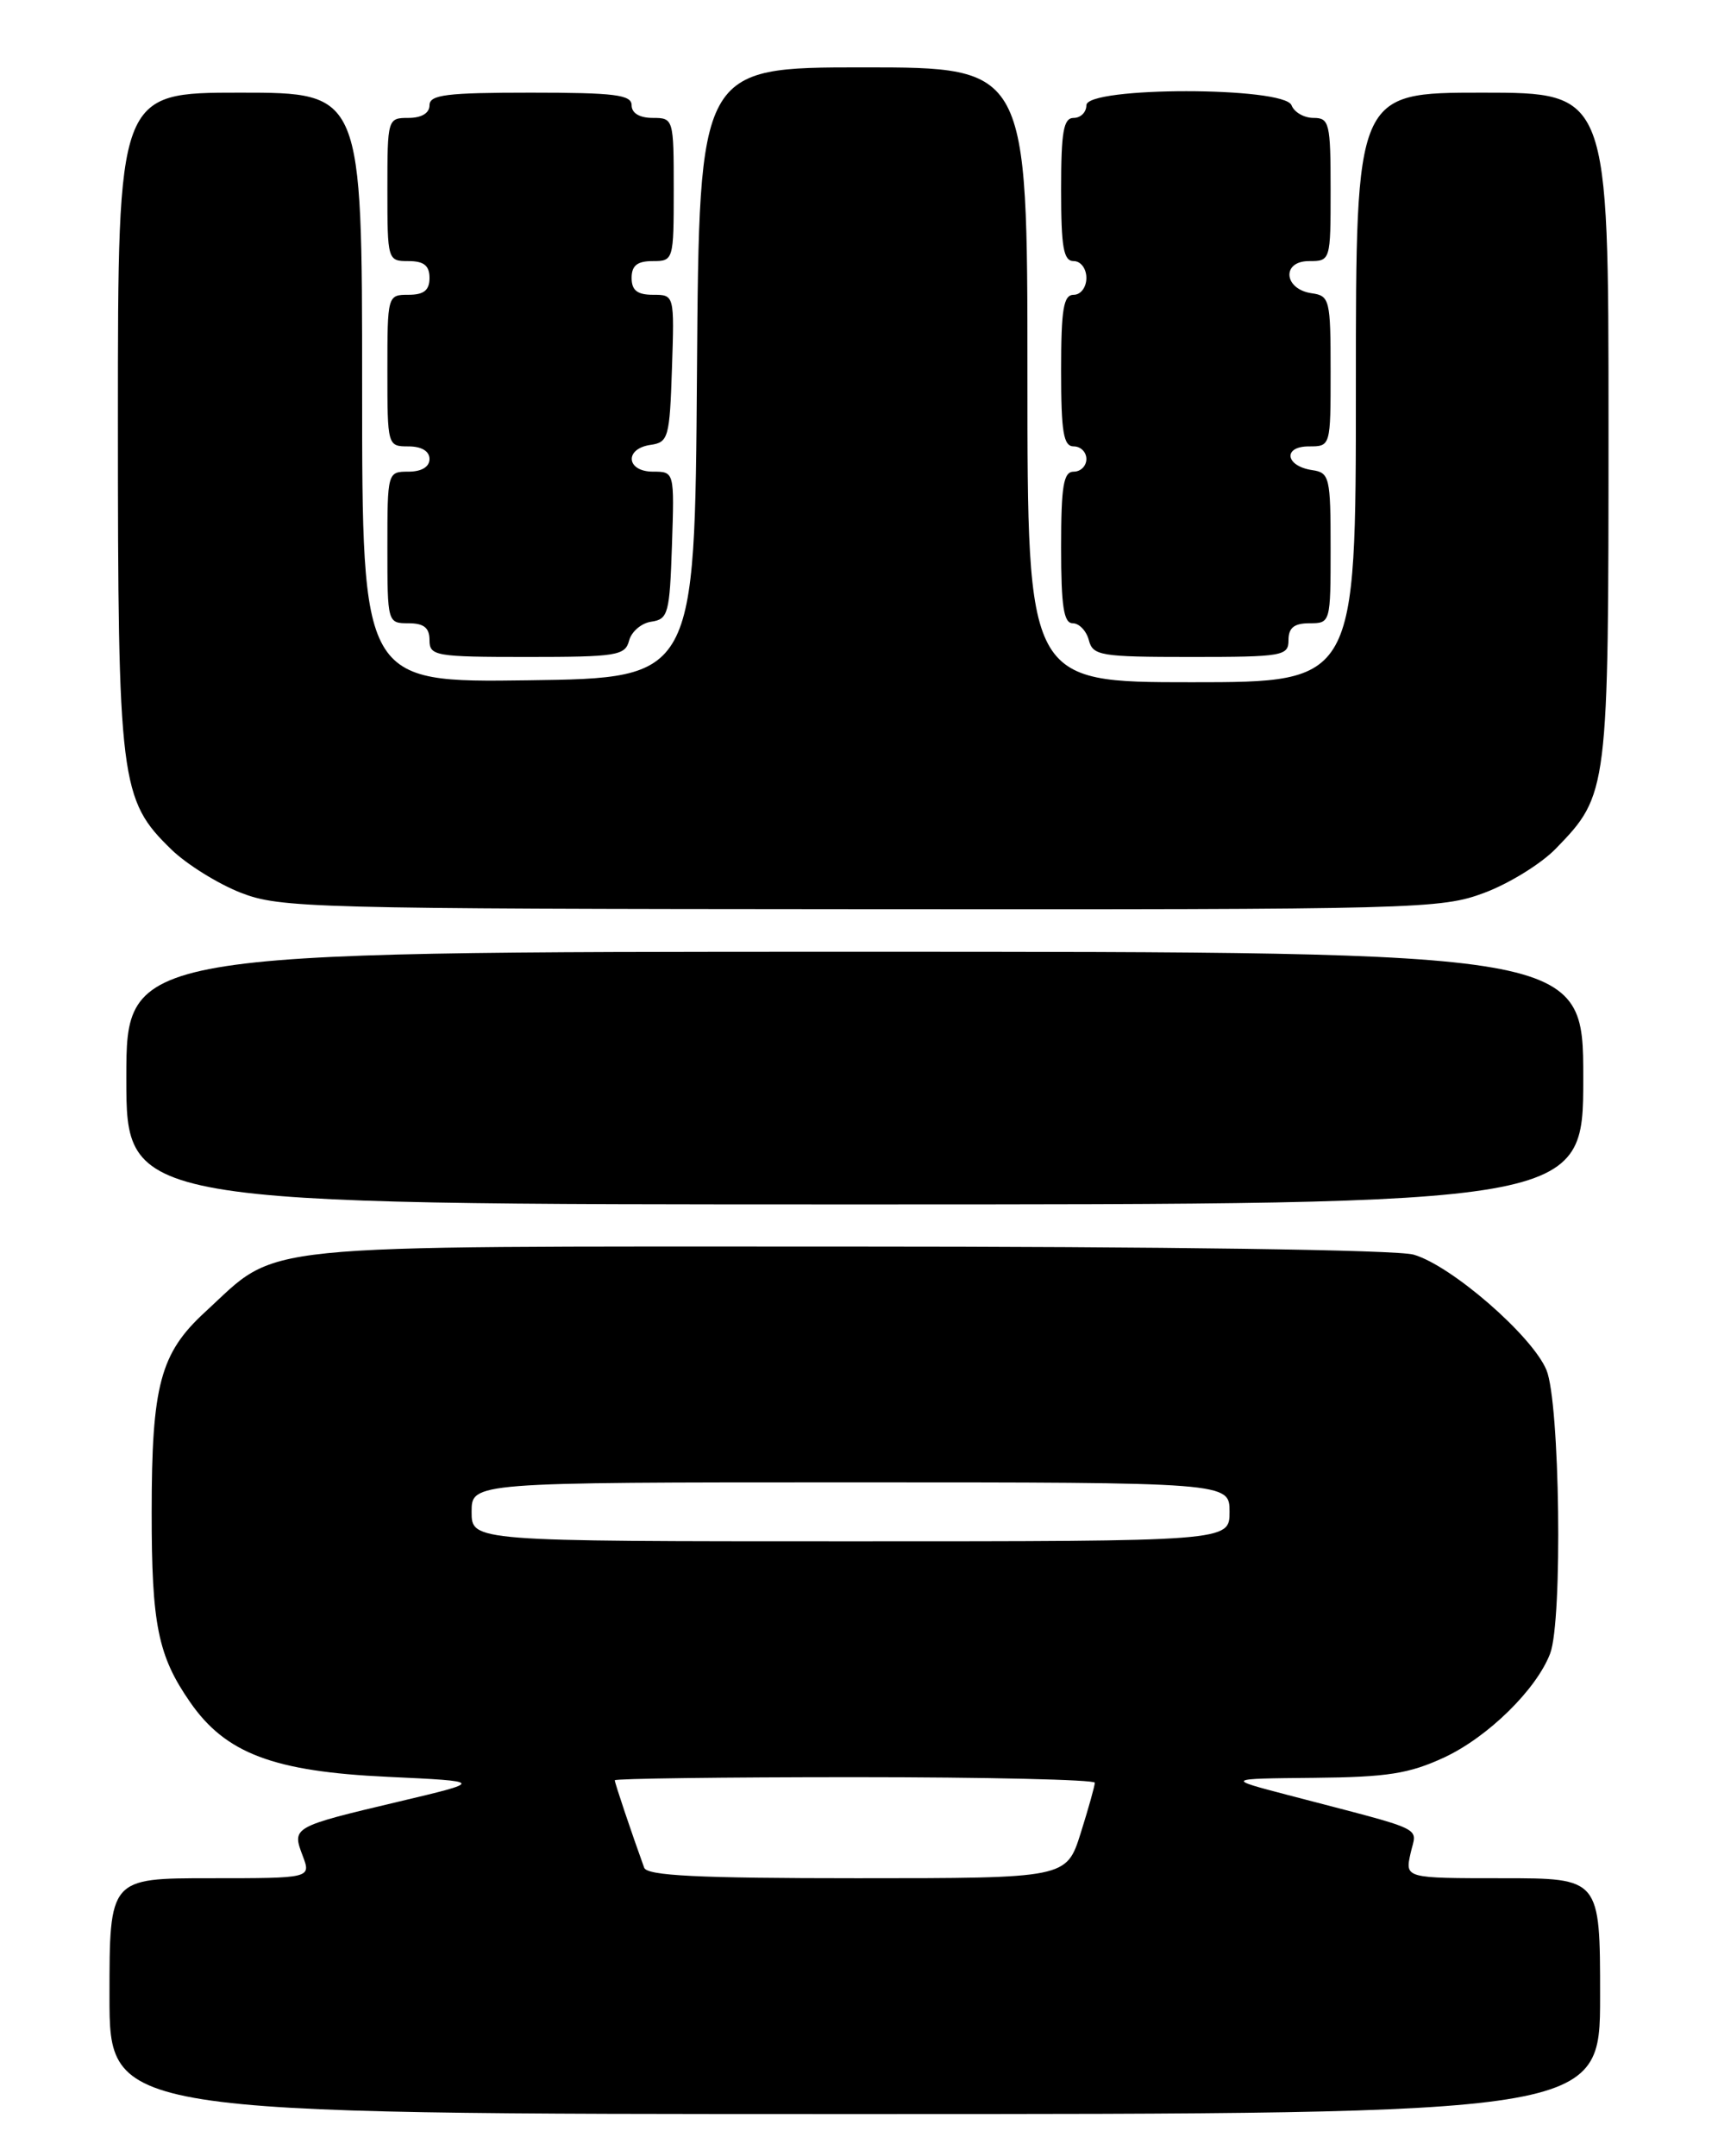 <?xml version="1.0" encoding="UTF-8" standalone="no"?>
<!DOCTYPE svg PUBLIC "-//W3C//DTD SVG 1.1//EN" "http://www.w3.org/Graphics/SVG/1.1/DTD/svg11.dtd" >
<svg xmlns="http://www.w3.org/2000/svg" xmlns:xlink="http://www.w3.org/1999/xlink" version="1.1" viewBox="0 0 204 256">
 <g >
 <path fill="currentColor"
d=" M 190.00 237.00 C 190.00 223.00 190.00 223.00 178.42 223.00 C 166.84 223.00 166.84 223.00 167.49 220.06 C 168.21 216.78 169.80 217.54 153.00 213.14 C 145.50 211.18 145.50 211.18 156.00 211.08 C 164.76 211.00 167.33 210.59 171.51 208.65 C 176.69 206.23 182.44 200.59 184.07 196.32 C 185.57 192.38 185.23 166.49 183.63 162.66 C 181.93 158.58 172.32 150.24 167.85 148.96 C 165.88 148.39 138.26 148.00 100.57 148.00 C 28.60 148.00 33.34 147.52 24.36 155.77 C 19.03 160.66 18.01 164.47 18.01 179.51 C 18.00 192.87 18.75 196.59 22.57 202.09 C 26.78 208.18 32.47 210.33 46.00 210.96 C 57.50 211.50 57.50 211.50 47.28 213.92 C 34.71 216.90 34.65 216.94 35.94 220.33 C 36.95 223.00 36.95 223.00 24.98 223.00 C 13.00 223.00 13.00 223.00 13.00 237.00 C 13.00 251.00 13.00 251.00 101.50 251.00 C 190.00 251.00 190.00 251.00 190.00 237.00 Z  M 188.00 128.00 C 188.00 113.00 188.00 113.00 101.50 113.00 C 15.00 113.00 15.00 113.00 15.00 128.00 C 15.00 143.00 15.00 143.00 101.50 143.00 C 188.00 143.00 188.00 143.00 188.00 128.00 Z  M 176.26 106.00 C 179.20 104.90 183.02 102.54 184.75 100.75 C 190.97 94.33 191.00 94.06 191.00 50.53 C 191.00 11.00 191.00 11.00 176.00 11.00 C 161.00 11.00 161.00 11.00 161.00 46.00 C 161.00 81.00 161.00 81.00 141.50 81.00 C 122.00 81.00 122.00 81.00 122.00 44.50 C 122.00 8.00 122.00 8.00 102.51 8.00 C 83.02 8.00 83.02 8.00 82.76 44.25 C 82.50 80.50 82.50 80.50 62.75 80.77 C 43.00 81.04 43.00 81.04 43.00 46.02 C 43.00 11.00 43.00 11.00 28.50 11.00 C 14.00 11.00 14.00 11.00 14.00 49.82 C 14.00 92.95 14.25 94.94 20.37 100.88 C 22.18 102.63 25.88 104.93 28.58 105.99 C 33.26 107.81 36.88 107.91 102.21 107.95 C 168.51 108.00 171.11 107.93 176.26 106.00 Z  M 74.70 76.06 C 74.98 74.99 76.17 73.97 77.35 73.81 C 79.34 73.52 79.52 72.83 79.79 64.75 C 80.08 56.00 80.08 56.00 77.54 56.00 C 74.35 56.00 74.11 53.27 77.25 52.82 C 79.36 52.52 79.52 51.96 79.79 43.75 C 80.08 35.00 80.08 35.00 77.54 35.00 C 75.67 35.00 75.00 34.47 75.00 33.00 C 75.00 31.53 75.67 31.00 77.50 31.00 C 79.97 31.00 80.00 30.90 80.00 22.50 C 80.00 14.10 79.97 14.00 77.50 14.00 C 75.94 14.00 75.00 13.43 75.00 12.50 C 75.00 11.25 73.00 11.00 63.00 11.00 C 53.00 11.00 51.00 11.25 51.00 12.50 C 51.00 13.43 50.06 14.00 48.50 14.00 C 46.03 14.00 46.00 14.10 46.00 22.50 C 46.00 30.90 46.03 31.00 48.50 31.00 C 50.33 31.00 51.00 31.53 51.00 33.00 C 51.00 34.47 50.33 35.00 48.50 35.00 C 46.02 35.00 46.00 35.07 46.00 44.00 C 46.00 52.93 46.02 53.00 48.50 53.00 C 50.06 53.00 51.00 53.57 51.00 54.50 C 51.00 55.43 50.06 56.00 48.50 56.00 C 46.02 56.00 46.00 56.07 46.00 65.00 C 46.00 73.93 46.02 74.00 48.50 74.00 C 50.33 74.00 51.00 74.53 51.00 76.00 C 51.00 77.88 51.67 78.00 62.59 78.00 C 73.23 78.00 74.23 77.84 74.70 76.06 Z  M 153.00 76.00 C 153.00 74.53 153.67 74.00 155.50 74.00 C 157.98 74.00 158.00 73.93 158.00 65.07 C 158.00 56.67 157.87 56.12 155.83 55.82 C 152.63 55.35 152.28 53.00 155.42 53.00 C 158.00 53.00 158.00 53.00 158.00 44.07 C 158.00 35.58 157.89 35.12 155.76 34.82 C 152.44 34.35 152.14 31.00 155.43 31.00 C 157.99 31.00 158.00 30.96 158.00 22.50 C 158.00 14.62 157.85 14.00 155.97 14.00 C 154.85 14.00 153.68 13.33 153.36 12.50 C 152.51 10.27 129.00 10.27 129.00 12.50 C 129.00 13.32 128.32 14.00 127.50 14.00 C 126.28 14.00 126.00 15.61 126.00 22.50 C 126.00 29.39 126.28 31.00 127.50 31.00 C 128.33 31.00 129.00 31.89 129.00 33.00 C 129.00 34.11 128.33 35.00 127.50 35.00 C 126.28 35.00 126.00 36.67 126.00 44.00 C 126.00 51.33 126.28 53.00 127.50 53.00 C 128.32 53.00 129.00 53.67 129.00 54.50 C 129.00 55.33 128.32 56.00 127.50 56.00 C 126.28 56.00 126.00 57.67 126.00 65.00 C 126.00 72.00 126.31 74.00 127.38 74.00 C 128.14 74.00 129.00 74.90 129.29 76.00 C 129.77 77.85 130.65 78.00 141.41 78.00 C 152.33 78.00 153.00 77.88 153.00 76.00 Z  M 76.49 221.75 C 74.98 217.58 73.00 211.69 73.00 211.37 C 73.00 211.17 85.82 211.00 101.50 211.00 C 117.18 211.00 130.00 211.30 130.00 211.66 C 130.00 212.03 129.24 214.73 128.32 217.66 C 126.63 223.00 126.63 223.00 101.79 223.00 C 82.81 223.00 76.83 222.70 76.49 221.75 Z  M 56.00 179.50 C 56.00 176.00 56.00 176.00 101.00 176.00 C 146.00 176.00 146.00 176.00 146.00 179.50 C 146.00 183.00 146.00 183.00 101.00 183.00 C 56.00 183.00 56.00 183.00 56.00 179.50 Z "/>
</g>
</svg>